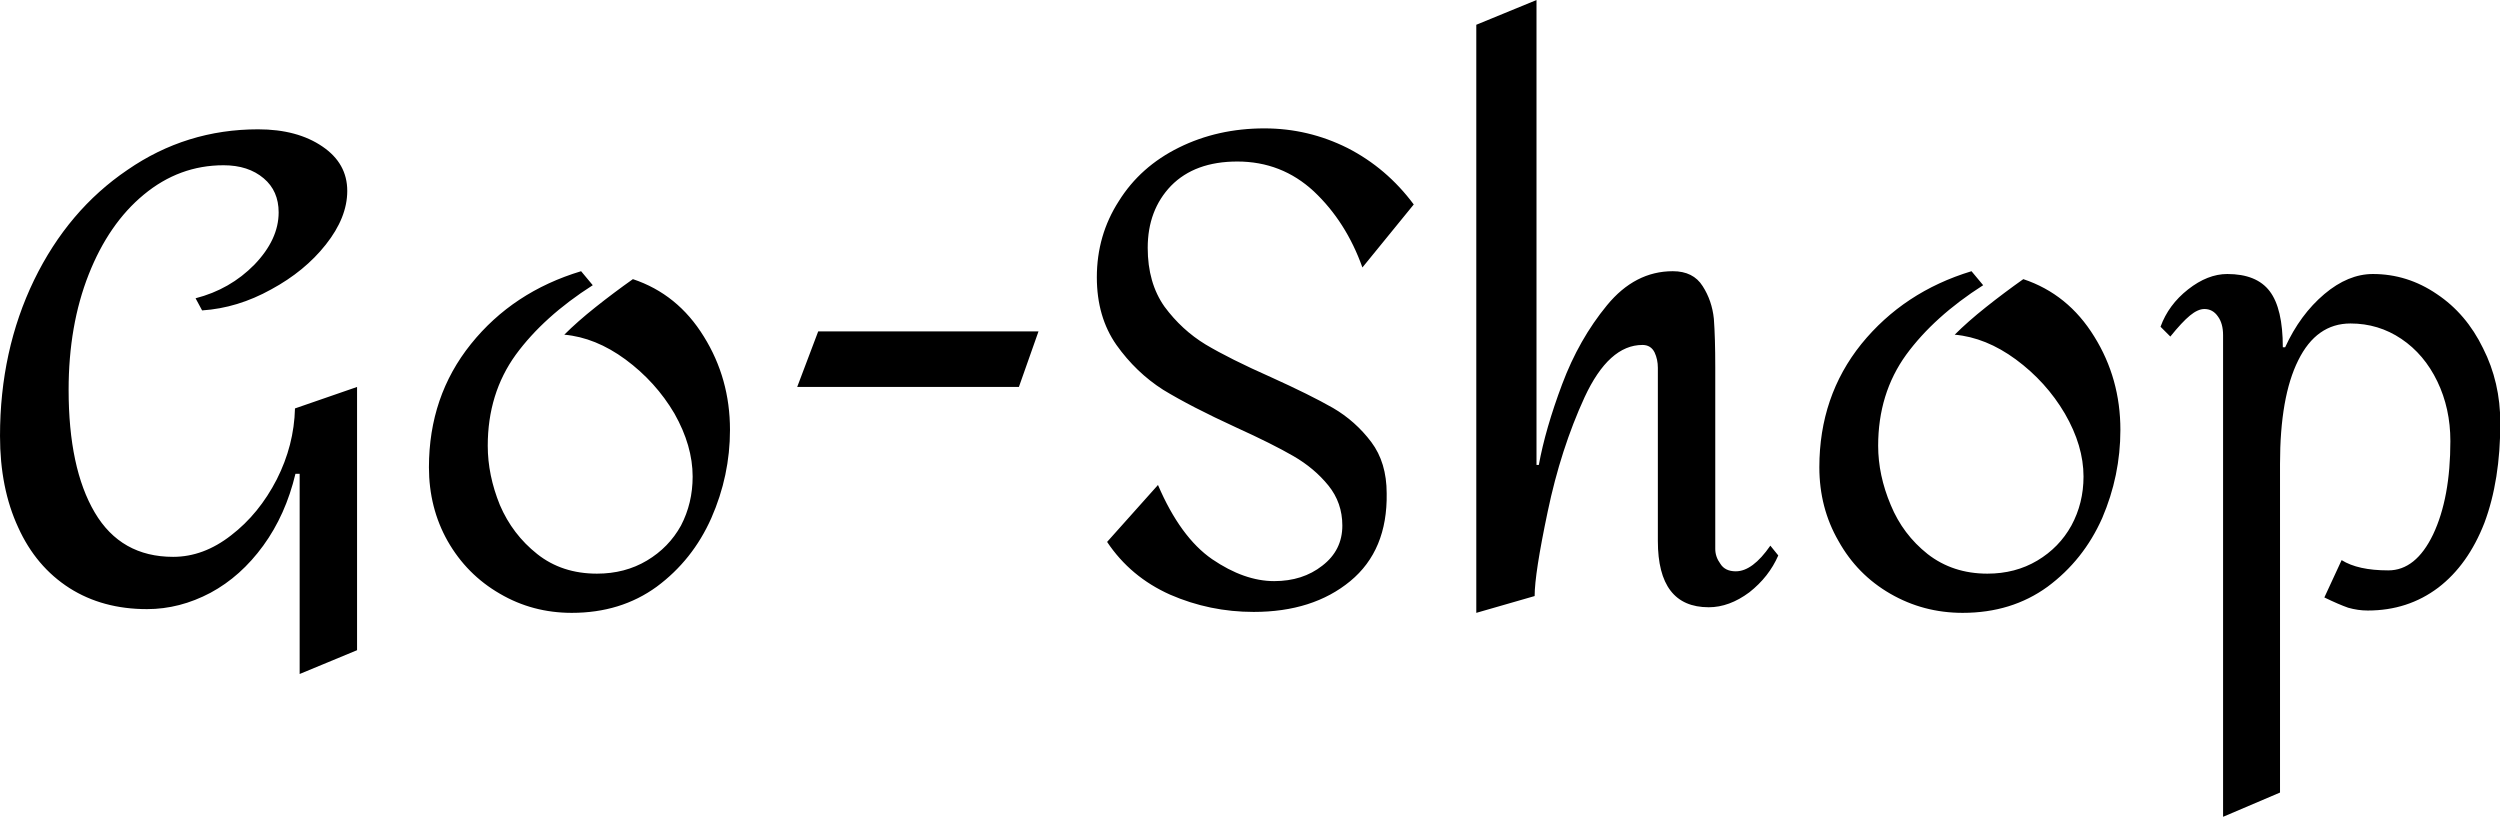 <svg data-v-423bf9ae="" xmlns="http://www.w3.org/2000/svg" viewBox="0 0 183.669 60" class="font"><!----><!----><!----><g data-v-423bf9ae="" id="7f0ff264-80ab-4bb1-87f2-425b90bb4df5" fill="black" transform="matrix(3.429,0,0,3.429,-1.954,-17.657)"><path d="M6.10 7.92L6.10 7.92Q6.94 7.92 7.48 8.29L7.48 8.29L7.48 8.29Q8.01 8.65 8.01 9.24L8.01 9.24L8.01 9.24Q8.01 9.81 7.55 10.39L7.55 10.39L7.55 10.39Q7.10 10.96 6.38 11.35L6.38 11.35L6.38 11.35Q5.66 11.75 4.90 11.80L4.90 11.80L4.76 11.54L4.76 11.54Q5.50 11.35 6.02 10.82L6.02 10.82L6.02 10.82Q6.54 10.28 6.54 9.70L6.54 9.70L6.54 9.70Q6.54 9.24 6.22 8.97L6.22 8.97L6.22 8.97Q5.89 8.69 5.36 8.69L5.36 8.69L5.36 8.69Q4.41 8.69 3.65 9.32L3.65 9.32L3.65 9.32Q2.90 9.94 2.47 11.03L2.47 11.03L2.47 11.03Q2.04 12.12 2.04 13.50L2.04 13.50L2.04 13.50Q2.04 15.18 2.60 16.13L2.60 16.13L2.60 16.13Q3.16 17.08 4.28 17.08L4.28 17.08L4.28 17.08Q4.93 17.08 5.52 16.62L5.52 16.62L5.52 16.62Q6.12 16.16 6.50 15.42L6.50 15.42L6.50 15.42Q6.87 14.69 6.89 13.90L6.89 13.90L8.22 13.44L8.22 19.08L6.99 19.59L6.99 15.30L6.90 15.30L6.90 15.30Q6.69 16.18 6.21 16.84L6.21 16.84L6.21 16.84Q5.73 17.50 5.08 17.85L5.08 17.85L5.08 17.85Q4.42 18.20 3.72 18.20L3.72 18.20L3.72 18.20Q2.77 18.20 2.06 17.75L2.06 17.75L2.06 17.75Q1.34 17.29 0.96 16.45L0.96 16.45L0.96 16.45Q0.57 15.61 0.57 14.49L0.57 14.49L0.57 14.49Q0.57 12.66 1.30 11.15L1.30 11.15L1.30 11.15Q2.03 9.65 3.30 8.79L3.30 8.79L3.30 8.79Q4.56 7.92 6.10 7.92L6.10 7.92ZM13.02 10.96L13.27 11.26L13.27 11.26Q12.22 11.93 11.62 12.75L11.62 12.75L11.62 12.75Q11.02 13.58 11.02 14.70L11.02 14.70L11.02 14.70Q11.02 15.33 11.28 15.97L11.28 15.97L11.28 15.97Q11.55 16.60 12.08 17.02L12.08 17.02L12.08 17.02Q12.61 17.44 13.36 17.44L13.36 17.44L13.36 17.44Q13.96 17.44 14.43 17.16L14.43 17.16L14.43 17.16Q14.90 16.88 15.16 16.41L15.16 16.41L15.16 16.41Q15.41 15.93 15.41 15.36L15.41 15.36L15.41 15.36Q15.41 14.70 15.02 14.01L15.02 14.01L15.02 14.01Q14.62 13.33 13.97 12.85L13.97 12.85L13.97 12.85Q13.33 12.38 12.66 12.32L12.66 12.32L12.66 12.32Q12.94 12.04 13.33 11.73L13.33 11.73L13.33 11.73Q13.72 11.42 14.13 11.13L14.13 11.13L14.13 11.13Q15.09 11.45 15.65 12.36L15.65 12.36L15.65 12.36Q16.21 13.26 16.21 14.36L16.21 14.36L16.21 14.36Q16.21 15.34 15.81 16.25L15.81 16.25L15.81 16.25Q15.41 17.15 14.64 17.72L14.64 17.72L14.64 17.72Q13.87 18.28 12.82 18.28L12.82 18.28L12.82 18.28Q11.98 18.28 11.28 17.87L11.28 17.87L11.28 17.87Q10.57 17.46 10.16 16.74L10.16 16.74L10.16 16.74Q9.76 16.03 9.76 15.16L9.76 15.16L9.76 15.16Q9.76 13.64 10.66 12.52L10.66 12.52L10.66 12.52Q11.56 11.40 13.02 10.96L13.02 10.96ZM18.10 12.25L17.65 13.44L22.40 13.44L22.82 12.25L18.10 12.25ZM27.66 7.90L27.66 7.90Q28.60 7.90 29.44 8.32L29.44 8.32L29.44 8.32Q30.28 8.75 30.86 9.53L30.86 9.53L29.76 10.88L29.76 10.88Q29.41 9.90 28.72 9.25L28.72 9.25L28.72 9.25Q28.03 8.61 27.08 8.61L27.08 8.61L27.08 8.61Q26.17 8.61 25.66 9.13L25.66 9.13L25.66 9.13Q25.16 9.65 25.16 10.46L25.16 10.46L25.16 10.46Q25.16 11.21 25.52 11.72L25.52 11.72L25.52 11.72Q25.89 12.22 26.40 12.53L26.40 12.53L26.40 12.53Q26.92 12.84 27.80 13.23L27.80 13.23L27.80 13.23Q28.64 13.61 29.13 13.89L29.13 13.89L29.13 13.89Q29.61 14.17 29.95 14.62L29.95 14.62L29.95 14.62Q30.28 15.06 30.28 15.72L30.28 15.72L30.28 15.72Q30.30 16.94 29.50 17.60L29.50 17.60L29.50 17.60Q28.70 18.26 27.43 18.26L27.43 18.26L27.43 18.26Q26.49 18.26 25.64 17.89L25.64 17.89L25.64 17.89Q24.79 17.51 24.29 16.76L24.29 16.76L25.38 15.54L25.38 15.54Q25.86 16.66 26.54 17.13L26.54 17.13L26.54 17.13Q27.23 17.60 27.87 17.60L27.87 17.60L27.87 17.60Q28.48 17.60 28.90 17.27L28.90 17.27L28.90 17.27Q29.33 16.94 29.33 16.41L29.33 16.41L29.33 16.41Q29.33 15.92 29.03 15.55L29.03 15.55L29.03 15.55Q28.73 15.18 28.28 14.92L28.28 14.92L28.28 14.92Q27.83 14.66 27.06 14.31L27.06 14.31L27.06 14.31Q26.08 13.86 25.49 13.50L25.49 13.50L25.49 13.50Q24.91 13.13 24.49 12.54L24.49 12.54L24.49 12.54Q24.07 11.94 24.07 11.09L24.07 11.09L24.07 11.09Q24.07 10.19 24.54 9.46L24.54 9.46L24.54 9.46Q25.00 8.72 25.83 8.31L25.83 8.31L25.83 8.31Q26.66 7.90 27.66 7.90L27.66 7.90ZM33.49 5.15L33.49 15.11L33.54 15.11L33.54 15.11Q33.68 14.34 34.04 13.38L34.04 13.38L34.04 13.38Q34.40 12.42 35 11.69L35 11.69L35 11.69Q35.60 10.96 36.41 10.96L36.41 10.96L36.41 10.96Q36.85 10.96 37.05 11.28L37.05 11.28L37.05 11.28Q37.25 11.59 37.29 11.98L37.29 11.98L37.29 11.98Q37.32 12.38 37.32 13.02L37.32 13.02L37.32 16.91L37.32 16.91Q37.32 17.08 37.43 17.23L37.43 17.23L37.43 17.23Q37.53 17.39 37.76 17.39L37.76 17.39L37.76 17.39Q38.12 17.39 38.50 16.84L38.50 16.84L38.67 17.05L38.67 17.05Q38.47 17.51 38.05 17.84L38.05 17.84L38.05 17.84Q37.62 18.16 37.18 18.16L37.18 18.16L37.18 18.16Q36.09 18.16 36.09 16.74L36.09 16.74L36.09 13.03L36.09 13.03Q36.09 12.85 36.02 12.70L36.02 12.70L36.02 12.70Q35.94 12.54 35.76 12.54L35.76 12.54L35.76 12.54Q35.04 12.54 34.52 13.66L34.52 13.66L34.52 13.66Q34.01 14.77 33.73 16.11L33.73 16.11L33.73 16.11Q33.45 17.44 33.45 17.92L33.45 17.92L32.20 18.28L32.20 5.68L33.49 5.15ZM42.81 10.96L43.06 11.26L43.06 11.26Q42.01 11.93 41.41 12.75L41.41 12.75L41.41 12.75Q40.81 13.58 40.81 14.70L40.81 14.70L40.81 14.70Q40.81 15.33 41.08 15.97L41.08 15.97L41.08 15.97Q41.34 16.60 41.87 17.02L41.87 17.02L41.87 17.02Q42.41 17.44 43.15 17.44L43.15 17.44L43.15 17.44Q43.75 17.44 44.22 17.16L44.22 17.16L44.22 17.16Q44.69 16.88 44.95 16.41L44.95 16.41L44.95 16.41Q45.21 15.93 45.21 15.36L45.21 15.36L45.21 15.36Q45.21 14.70 44.81 14.01L44.81 14.01L44.81 14.01Q44.41 13.33 43.76 12.85L43.76 12.85L43.76 12.85Q43.12 12.38 42.45 12.32L42.45 12.32L42.45 12.32Q42.73 12.04 43.12 11.73L43.12 11.73L43.12 11.73Q43.51 11.42 43.92 11.13L43.92 11.13L43.92 11.13Q44.88 11.45 45.44 12.36L45.44 12.36L45.44 12.36Q46.00 13.26 46.00 14.36L46.00 14.36L46.00 14.36Q46.00 15.34 45.61 16.25L45.61 16.25L45.61 16.25Q45.21 17.15 44.44 17.72L44.44 17.72L44.44 17.72Q43.67 18.28 42.62 18.28L42.62 18.28L42.62 18.28Q41.78 18.28 41.07 17.87L41.07 17.87L41.07 17.87Q40.36 17.46 39.96 16.74L39.96 16.74L39.96 16.74Q39.55 16.03 39.55 15.16L39.55 15.16L39.55 15.16Q39.55 13.64 40.45 12.52L40.45 12.52L40.45 12.52Q41.36 11.40 42.81 10.96L42.81 10.96ZM51.41 11.02L51.41 11.02Q52.15 11.02 52.78 11.45L52.78 11.45L52.78 11.45Q53.41 11.87 53.77 12.61L53.77 12.61L53.77 12.61Q54.14 13.34 54.14 14.21L54.14 14.21L54.14 14.21Q54.14 15.44 53.80 16.35L53.80 16.35L53.80 16.35Q53.45 17.25 52.81 17.74L52.81 17.74L52.81 17.74Q52.16 18.23 51.30 18.23L51.30 18.23L51.30 18.23Q51.09 18.23 50.88 18.17L50.88 18.17L50.88 18.17Q50.68 18.10 50.37 17.95L50.37 17.95L50.74 17.15L50.74 17.15Q51.09 17.37 51.74 17.37L51.74 17.37L51.74 17.37Q52.33 17.37 52.70 16.60L52.70 16.60L52.70 16.60Q53.07 15.82 53.07 14.60L53.07 14.60L53.07 14.60Q53.07 13.90 52.79 13.32L52.79 13.32L52.79 13.32Q52.51 12.74 52.02 12.41L52.02 12.41L52.02 12.41Q51.53 12.08 50.93 12.08L50.93 12.08L50.93 12.08Q50.20 12.08 49.81 12.87L49.81 12.87L49.81 12.87Q49.42 13.65 49.42 15.09L49.42 15.09L49.42 22.13L48.20 22.65L48.20 12.33L48.20 12.33Q48.20 12.08 48.09 11.93L48.09 11.93L48.09 11.93Q47.98 11.77 47.80 11.77L47.80 11.77L47.80 11.77Q47.66 11.77 47.49 11.91L47.49 11.91L47.49 11.91Q47.32 12.05 47.07 12.36L47.07 12.36L46.86 12.15L46.86 12.15Q47.03 11.68 47.45 11.35L47.45 11.35L47.45 11.35Q47.87 11.02 48.29 11.02L48.29 11.02L48.29 11.02Q48.92 11.02 49.20 11.39L49.20 11.39L49.20 11.39Q49.48 11.76 49.48 12.59L49.48 12.59L49.53 12.59L49.53 12.59Q49.85 11.89 50.37 11.45L50.37 11.45L50.37 11.45Q50.88 11.02 51.41 11.02L51.41 11.02Z"></path></g><!----><!----></svg>